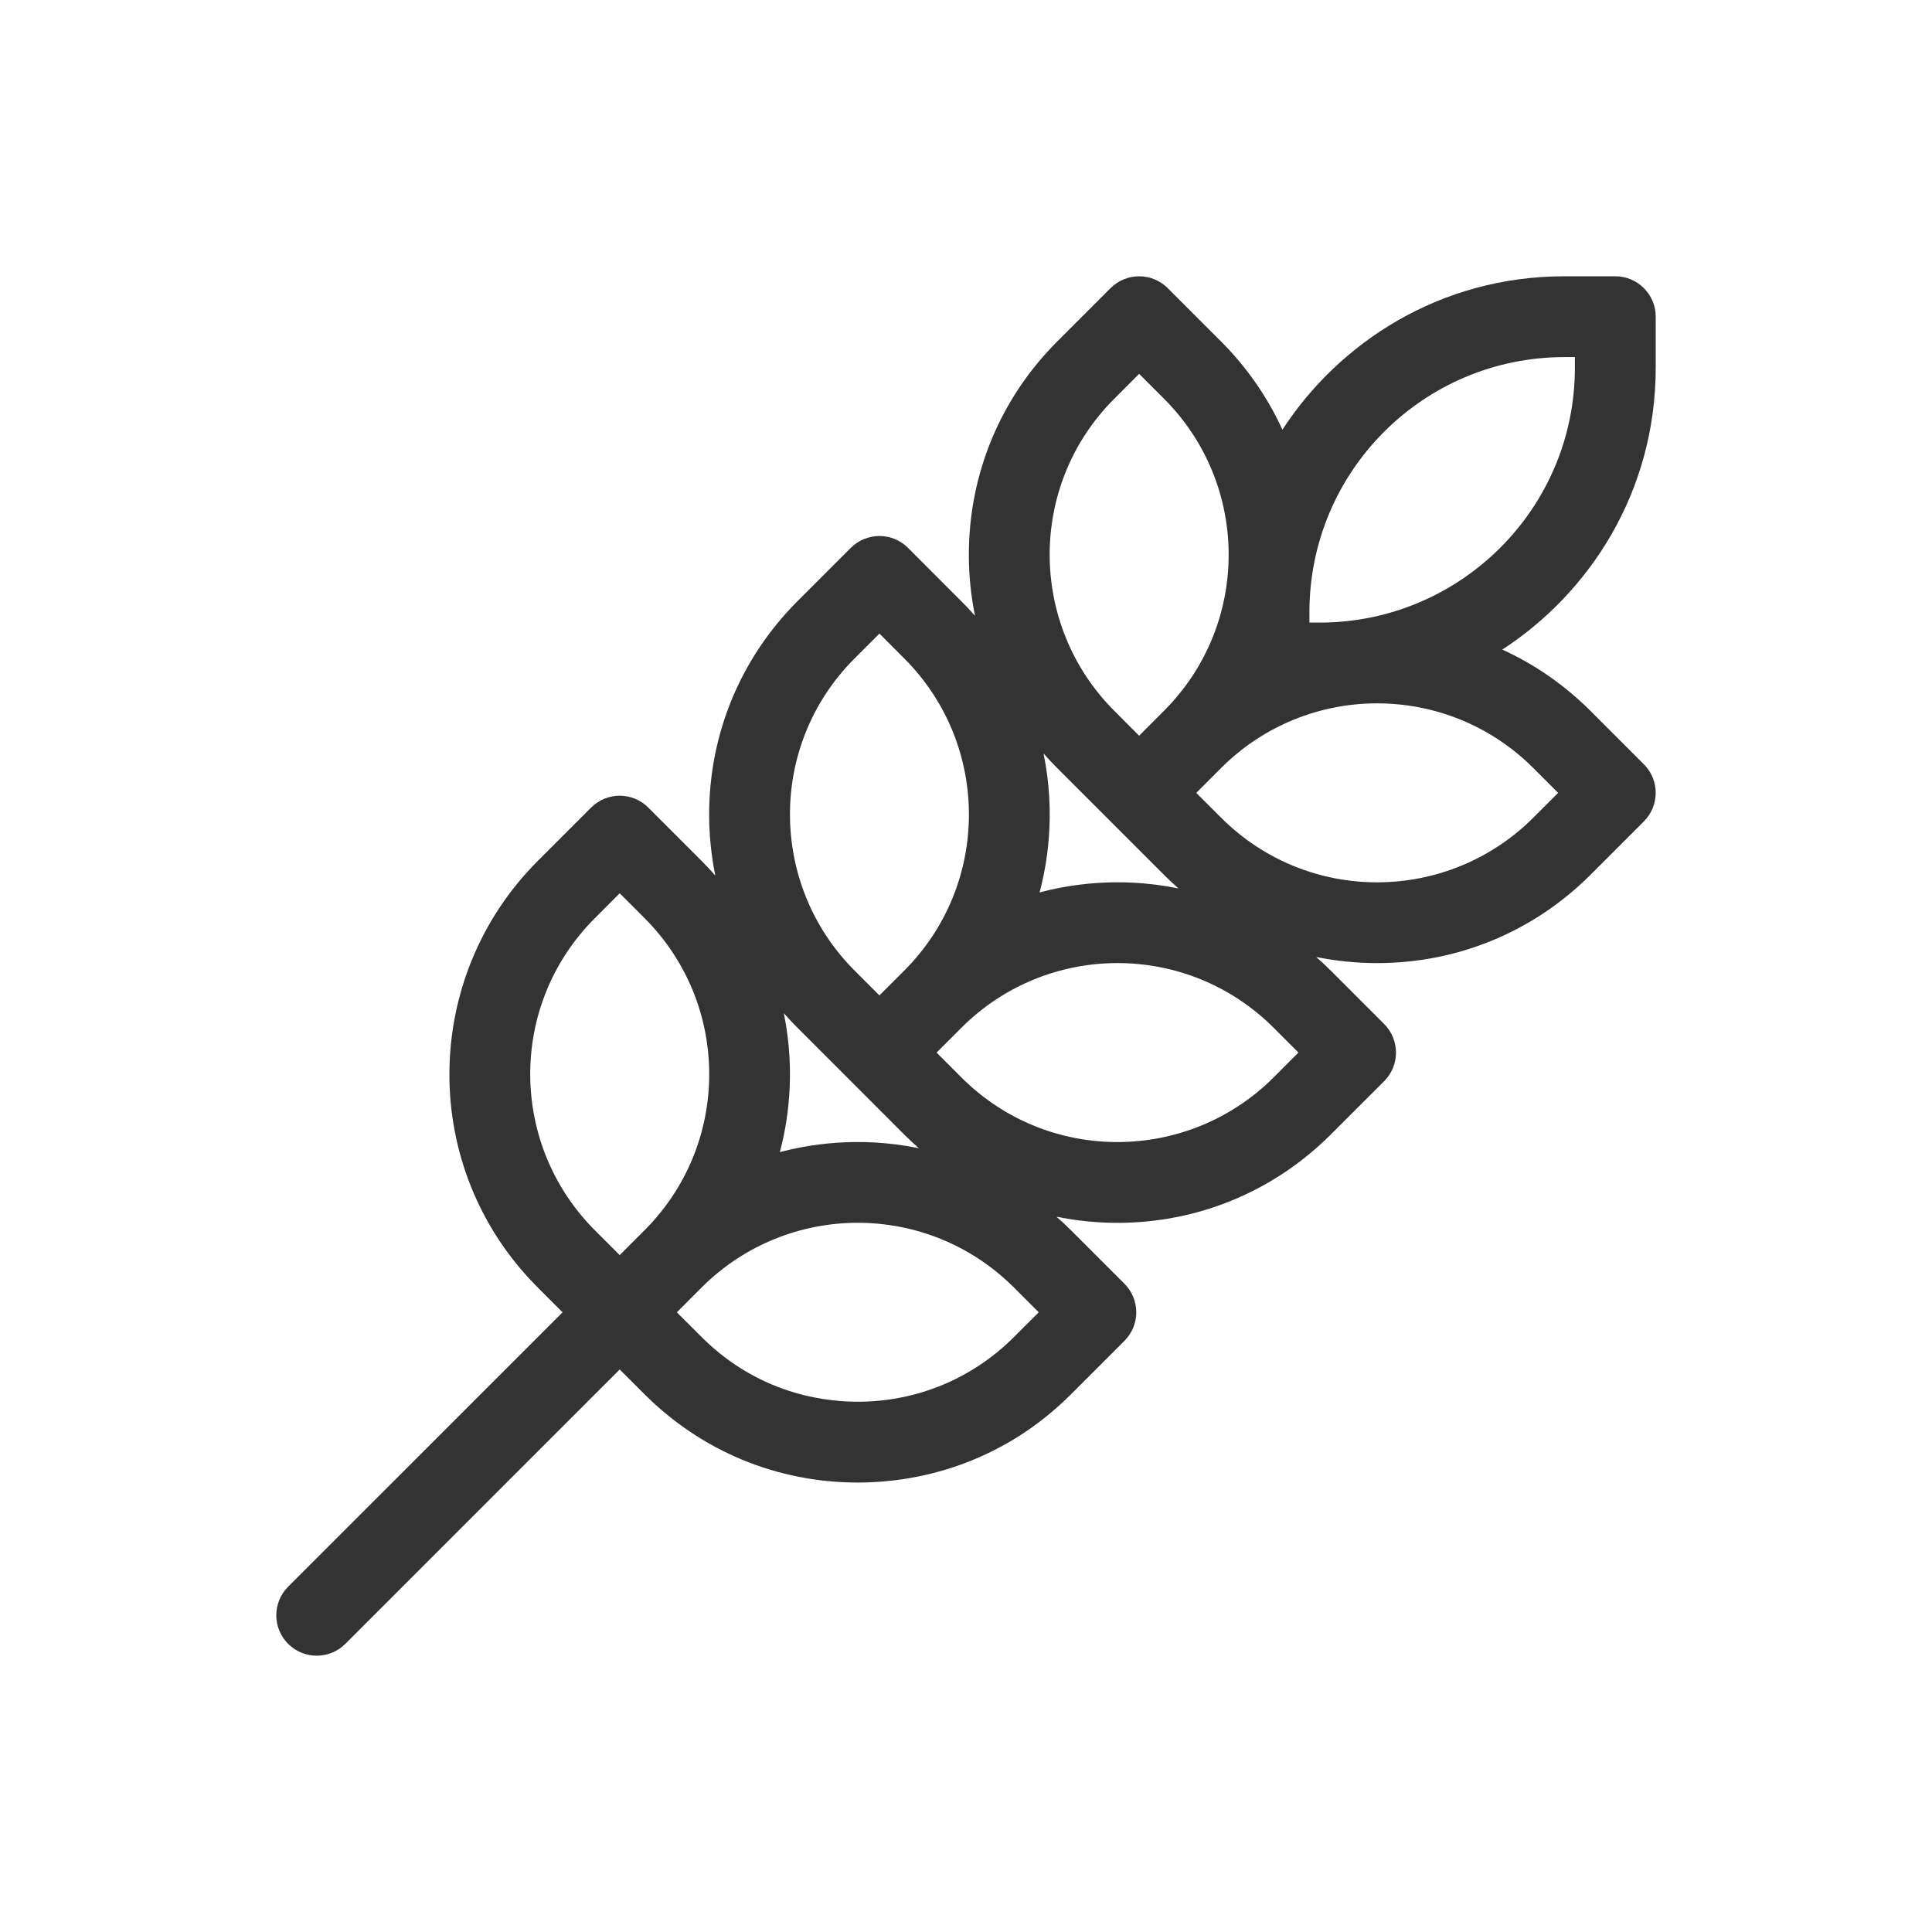 <svg width="36" height="36" viewBox="0 0 36 36" fill="none" xmlns="http://www.w3.org/2000/svg">
<path d="M30.852 6.847V5.901C30.852 5.486 30.514 5.148 30.099 5.148H29.153C26.827 5.148 24.948 6.388 23.896 8.007C23.62 7.403 23.236 6.847 22.753 6.363C22.228 5.838 21.759 5.369 21.759 5.369C21.465 5.075 20.988 5.075 20.694 5.369L19.7 6.363C18.638 7.424 18.053 8.836 18.053 10.338C18.053 10.724 18.093 11.105 18.168 11.475C18.087 11.382 18.002 11.291 17.913 11.203L16.919 10.208C16.625 9.914 16.148 9.915 15.854 10.208L14.86 11.202C13.799 12.264 13.214 13.675 13.214 15.177C13.214 15.564 13.253 15.944 13.329 16.315C13.247 16.222 13.162 16.131 13.074 16.042L12.08 15.048C11.939 14.907 11.747 14.827 11.547 14.827C11.348 14.827 11.156 14.907 11.015 15.048L10.021 16.042C7.848 18.213 7.802 21.773 10.021 23.991L10.483 24.453L5.369 29.566C5.075 29.86 5.075 30.337 5.369 30.631C5.663 30.925 6.14 30.925 6.434 30.631L11.547 25.518L12.009 25.979C13.071 27.041 14.482 27.625 15.983 27.625C16.605 27.625 18.407 27.53 19.958 25.979L20.952 24.985C21.093 24.844 21.173 24.652 21.173 24.453C21.173 24.253 21.093 24.061 20.952 23.92L19.958 22.926C19.87 22.838 19.779 22.753 19.686 22.671C20.056 22.747 20.436 22.786 20.823 22.786H20.823C22.324 22.786 23.735 22.201 24.797 21.14L25.792 20.146C26.086 19.852 26.085 19.375 25.792 19.081L24.797 18.086C24.709 17.998 24.618 17.913 24.525 17.832C24.895 17.907 25.276 17.946 25.662 17.946H25.662C27.163 17.946 28.575 17.362 29.637 16.3L30.631 15.306C30.925 15.012 30.925 14.535 30.631 14.241L29.637 13.247C29.153 12.764 28.597 12.379 27.993 12.104C29.61 11.053 30.852 9.176 30.852 6.847ZM20.765 7.428L21.226 6.966C21.366 7.107 21.524 7.265 21.688 7.428C23.295 9.034 23.298 11.638 21.687 13.247L21.226 13.709L20.765 13.247C19.172 11.655 19.142 9.049 20.765 7.428ZM19.445 14.04C19.527 14.133 19.611 14.224 19.7 14.312L21.688 16.3C21.776 16.389 21.867 16.474 21.96 16.555C20.815 16.321 19.874 16.496 19.371 16.629C19.505 16.125 19.679 15.183 19.445 14.04ZM15.925 12.268L16.387 11.806L16.848 12.268C18.455 13.874 18.458 16.477 16.848 18.087L16.387 18.548L15.925 18.086C14.333 16.495 14.303 13.889 15.925 12.268ZM14.605 18.879C14.687 18.972 14.772 19.063 14.86 19.151L16.848 21.14C16.937 21.228 17.028 21.313 17.121 21.395C15.976 21.161 15.034 21.335 14.531 21.468C14.665 20.964 14.839 20.023 14.605 18.879ZM12.008 22.926L11.547 23.387L11.086 22.926C9.493 21.334 9.463 18.729 11.086 17.107L11.547 16.645L12.009 17.107C13.616 18.713 13.619 21.317 12.008 22.926ZM18.893 24.914C18.116 25.691 17.082 26.119 15.984 26.119C15.524 26.119 14.207 26.047 13.074 24.914L12.612 24.453L13.073 23.991C14.681 22.384 17.283 22.382 18.893 23.991L19.355 24.453L18.893 24.914ZM23.733 20.075C22.137 21.67 19.533 21.695 17.913 20.075L17.452 19.613L17.913 19.152C19.52 17.545 22.122 17.542 23.733 19.151L24.194 19.613L23.733 20.075ZM28.572 14.312L29.034 14.774L28.572 15.235C26.976 16.831 24.373 16.855 22.753 15.236C22.589 15.072 22.431 14.914 22.291 14.774L22.752 14.312C24.36 12.705 26.962 12.703 28.572 14.312ZM24.591 11.601H24.399V11.409C24.399 8.778 26.528 6.654 29.153 6.654H29.346V6.847C29.346 9.492 27.197 11.601 24.591 11.601Z" fill="#333333"/>
</svg>
